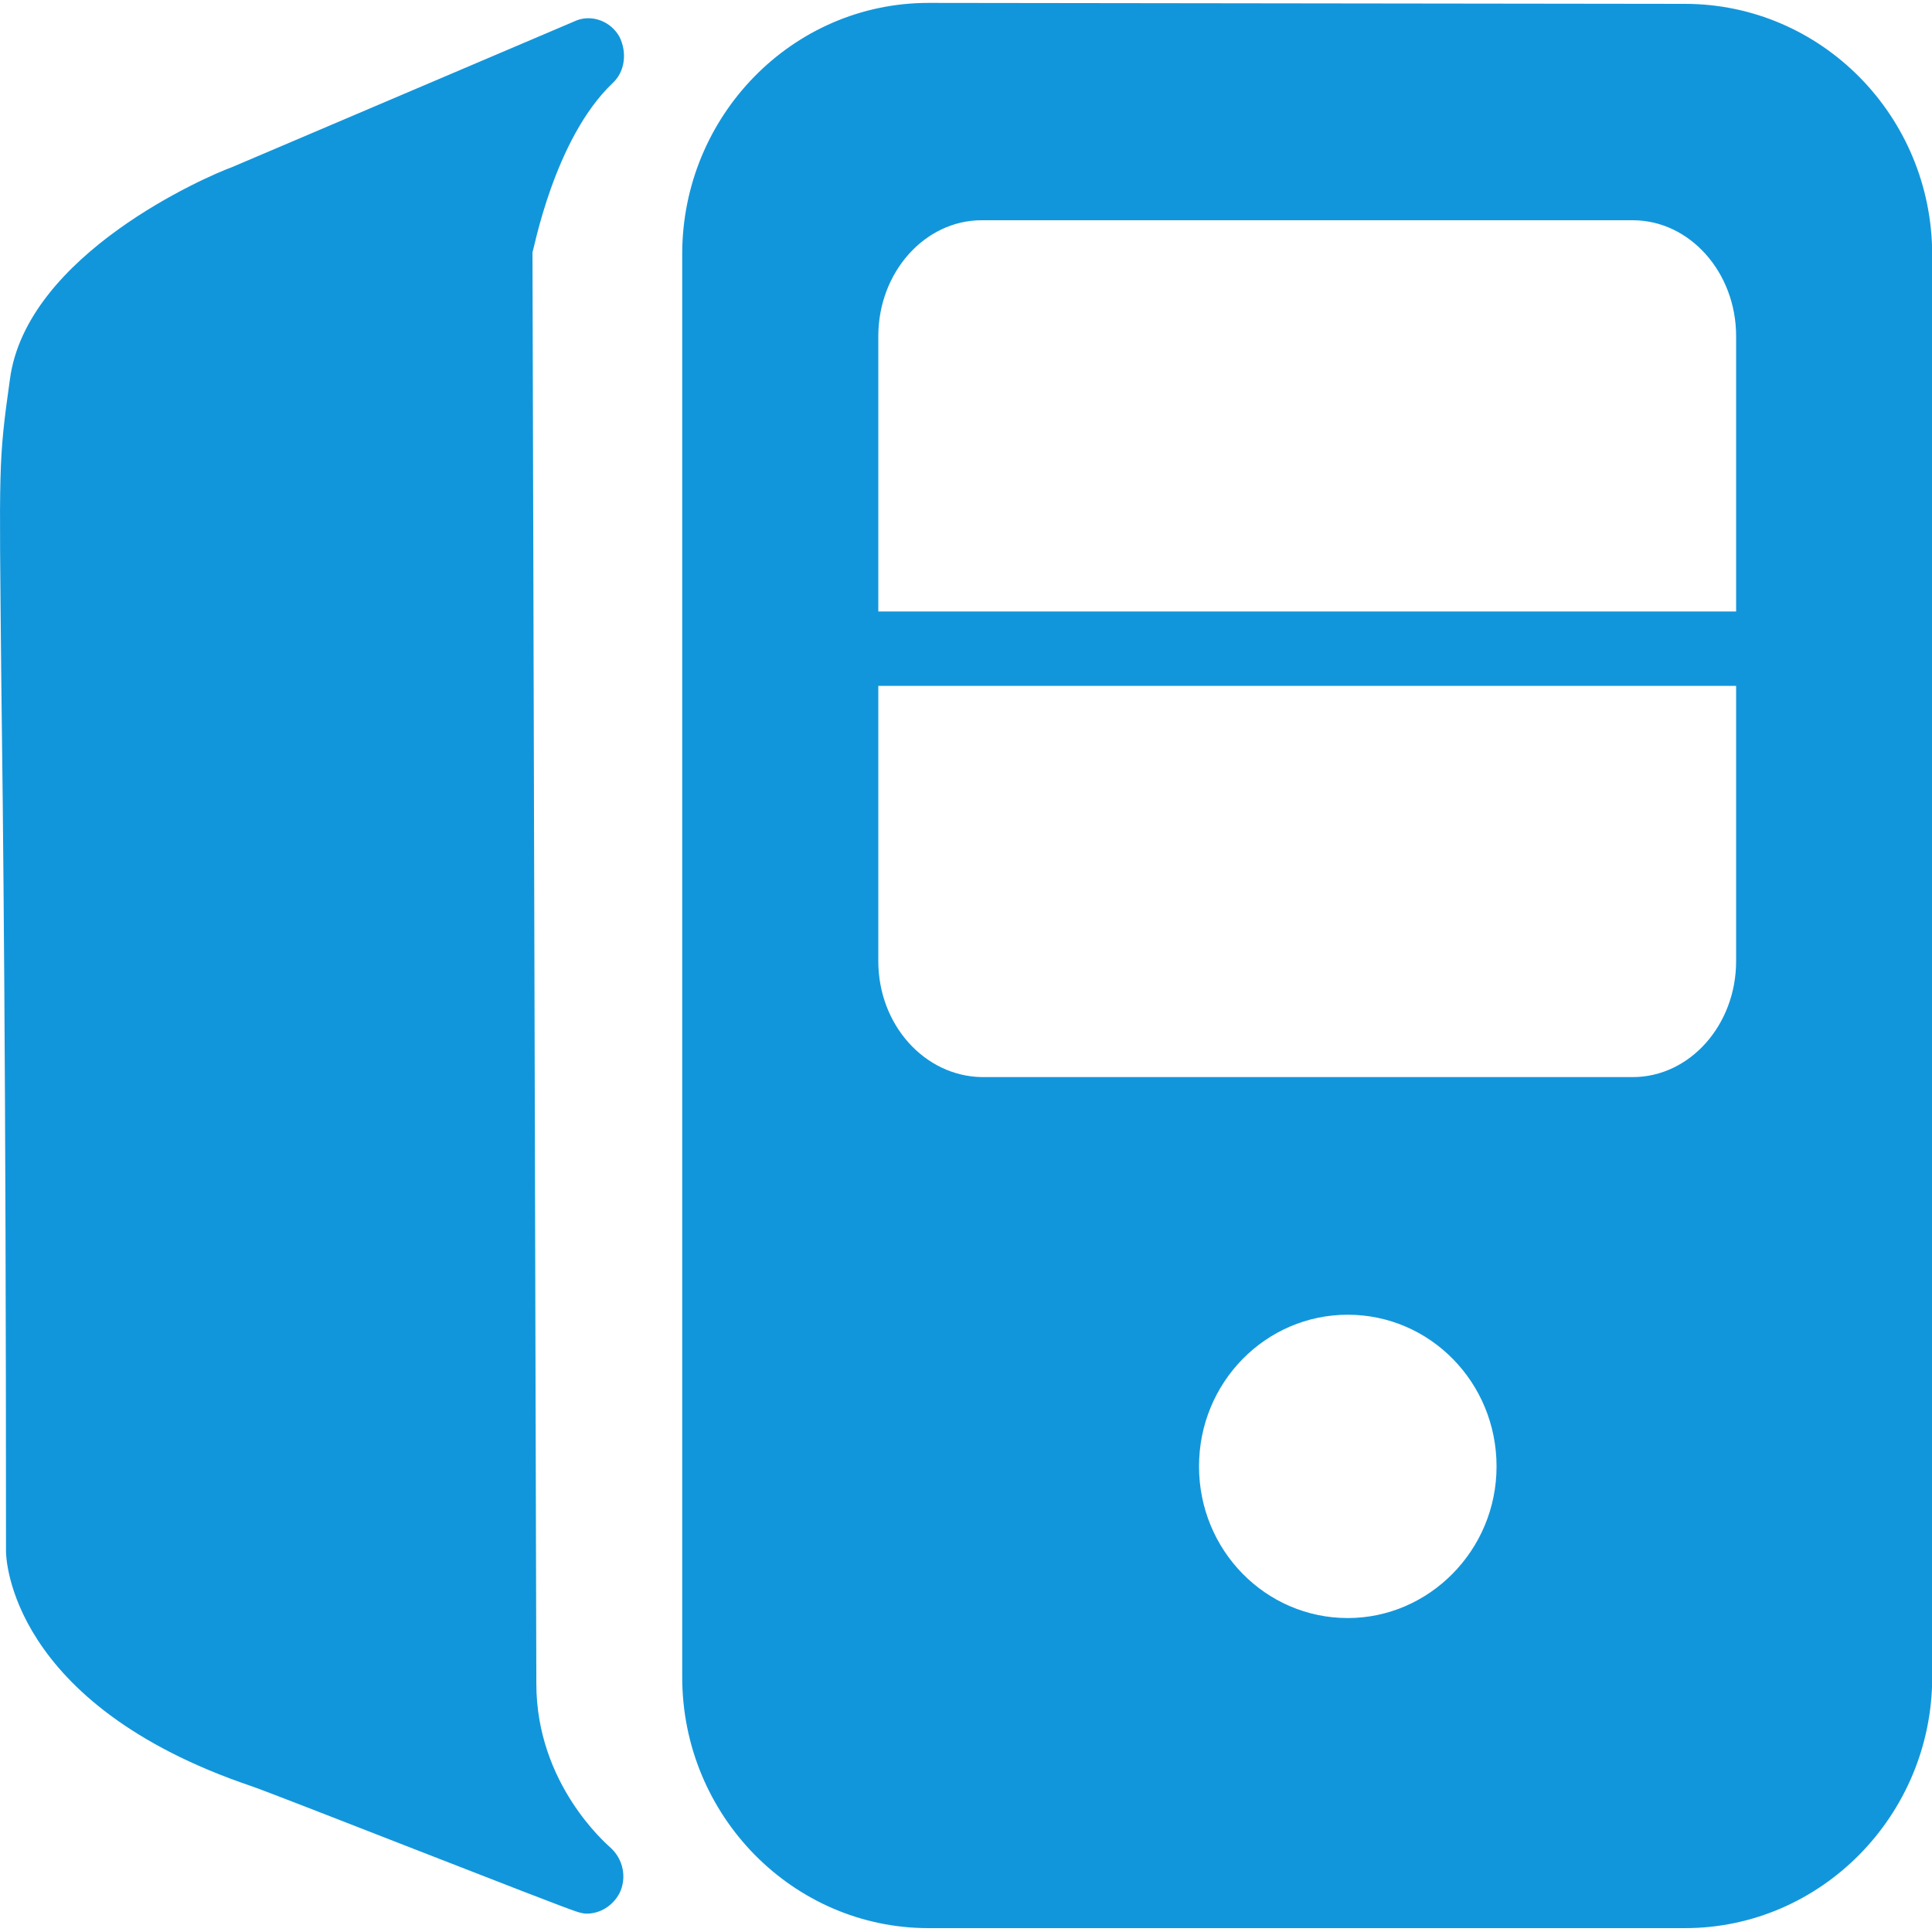 <?xml version="1.0" standalone="no"?><!DOCTYPE svg PUBLIC "-//W3C//DTD SVG 1.1//EN" "http://www.w3.org/Graphics/SVG/1.1/DTD/svg11.dtd"><svg t="1695467181354" class="icon" viewBox="0 0 1024 1024" version="1.1" xmlns="http://www.w3.org/2000/svg" p-id="5049" xmlns:xlink="http://www.w3.org/1999/xlink" width="200" height="200"><path d="M5.234 201.216c-6.144 43.52-5.632 45.568-4.608 153.6 1.024 79.36 2.56 216.064 2.56 467.456 0 3.072 1.536 80.896 130.048 124.416 14.848 5.12 163.84 64 172.544 66.56 1.536 0.512 3.584 1.024 5.12 1.024 7.168 0 13.824-4.096 17.408-10.752 4.096-8.192 2.048-18.432-5.12-24.576-1.536-1.536-38.912-33.28-38.912-86.528 0-18.944-2.048-750.08-2.048-758.784 0.512 0 11.264-59.904 42.496-89.6 6.656-6.144 7.68-16.384 3.584-24.576-4.608-8.192-14.336-11.776-22.528-8.704L122.994 88.576c-12.8 4.608-109.056 46.08-117.76 112.64zM492.146 1.536C419.954 1.536 361.586 61.44 361.586 134.656v754.176c0 73.728 58.88 133.12 130.56 133.12h400.896c72.192 0 131.072-59.904 131.072-133.12V135.168c0-73.728-58.88-133.12-131.072-133.12z m222.208 856.064c-43.52 0-78.848-35.84-78.848-80.384s35.328-80.384 78.848-80.384 78.848 35.84 78.848 80.384-35.84 80.384-78.848 80.384z m-248.832-348.16V363.52h454.656v145.92c0 33.792-24.576 61.44-54.784 61.44h-345.088c-30.208-0.512-54.784-27.648-54.784-61.44z m0-185.344V178.176c0-33.792 24.576-61.44 54.784-61.44H865.394c30.208 0 54.784 27.648 54.784 61.44v145.92z" p-id="5050" fill="#1296db"></path></svg>